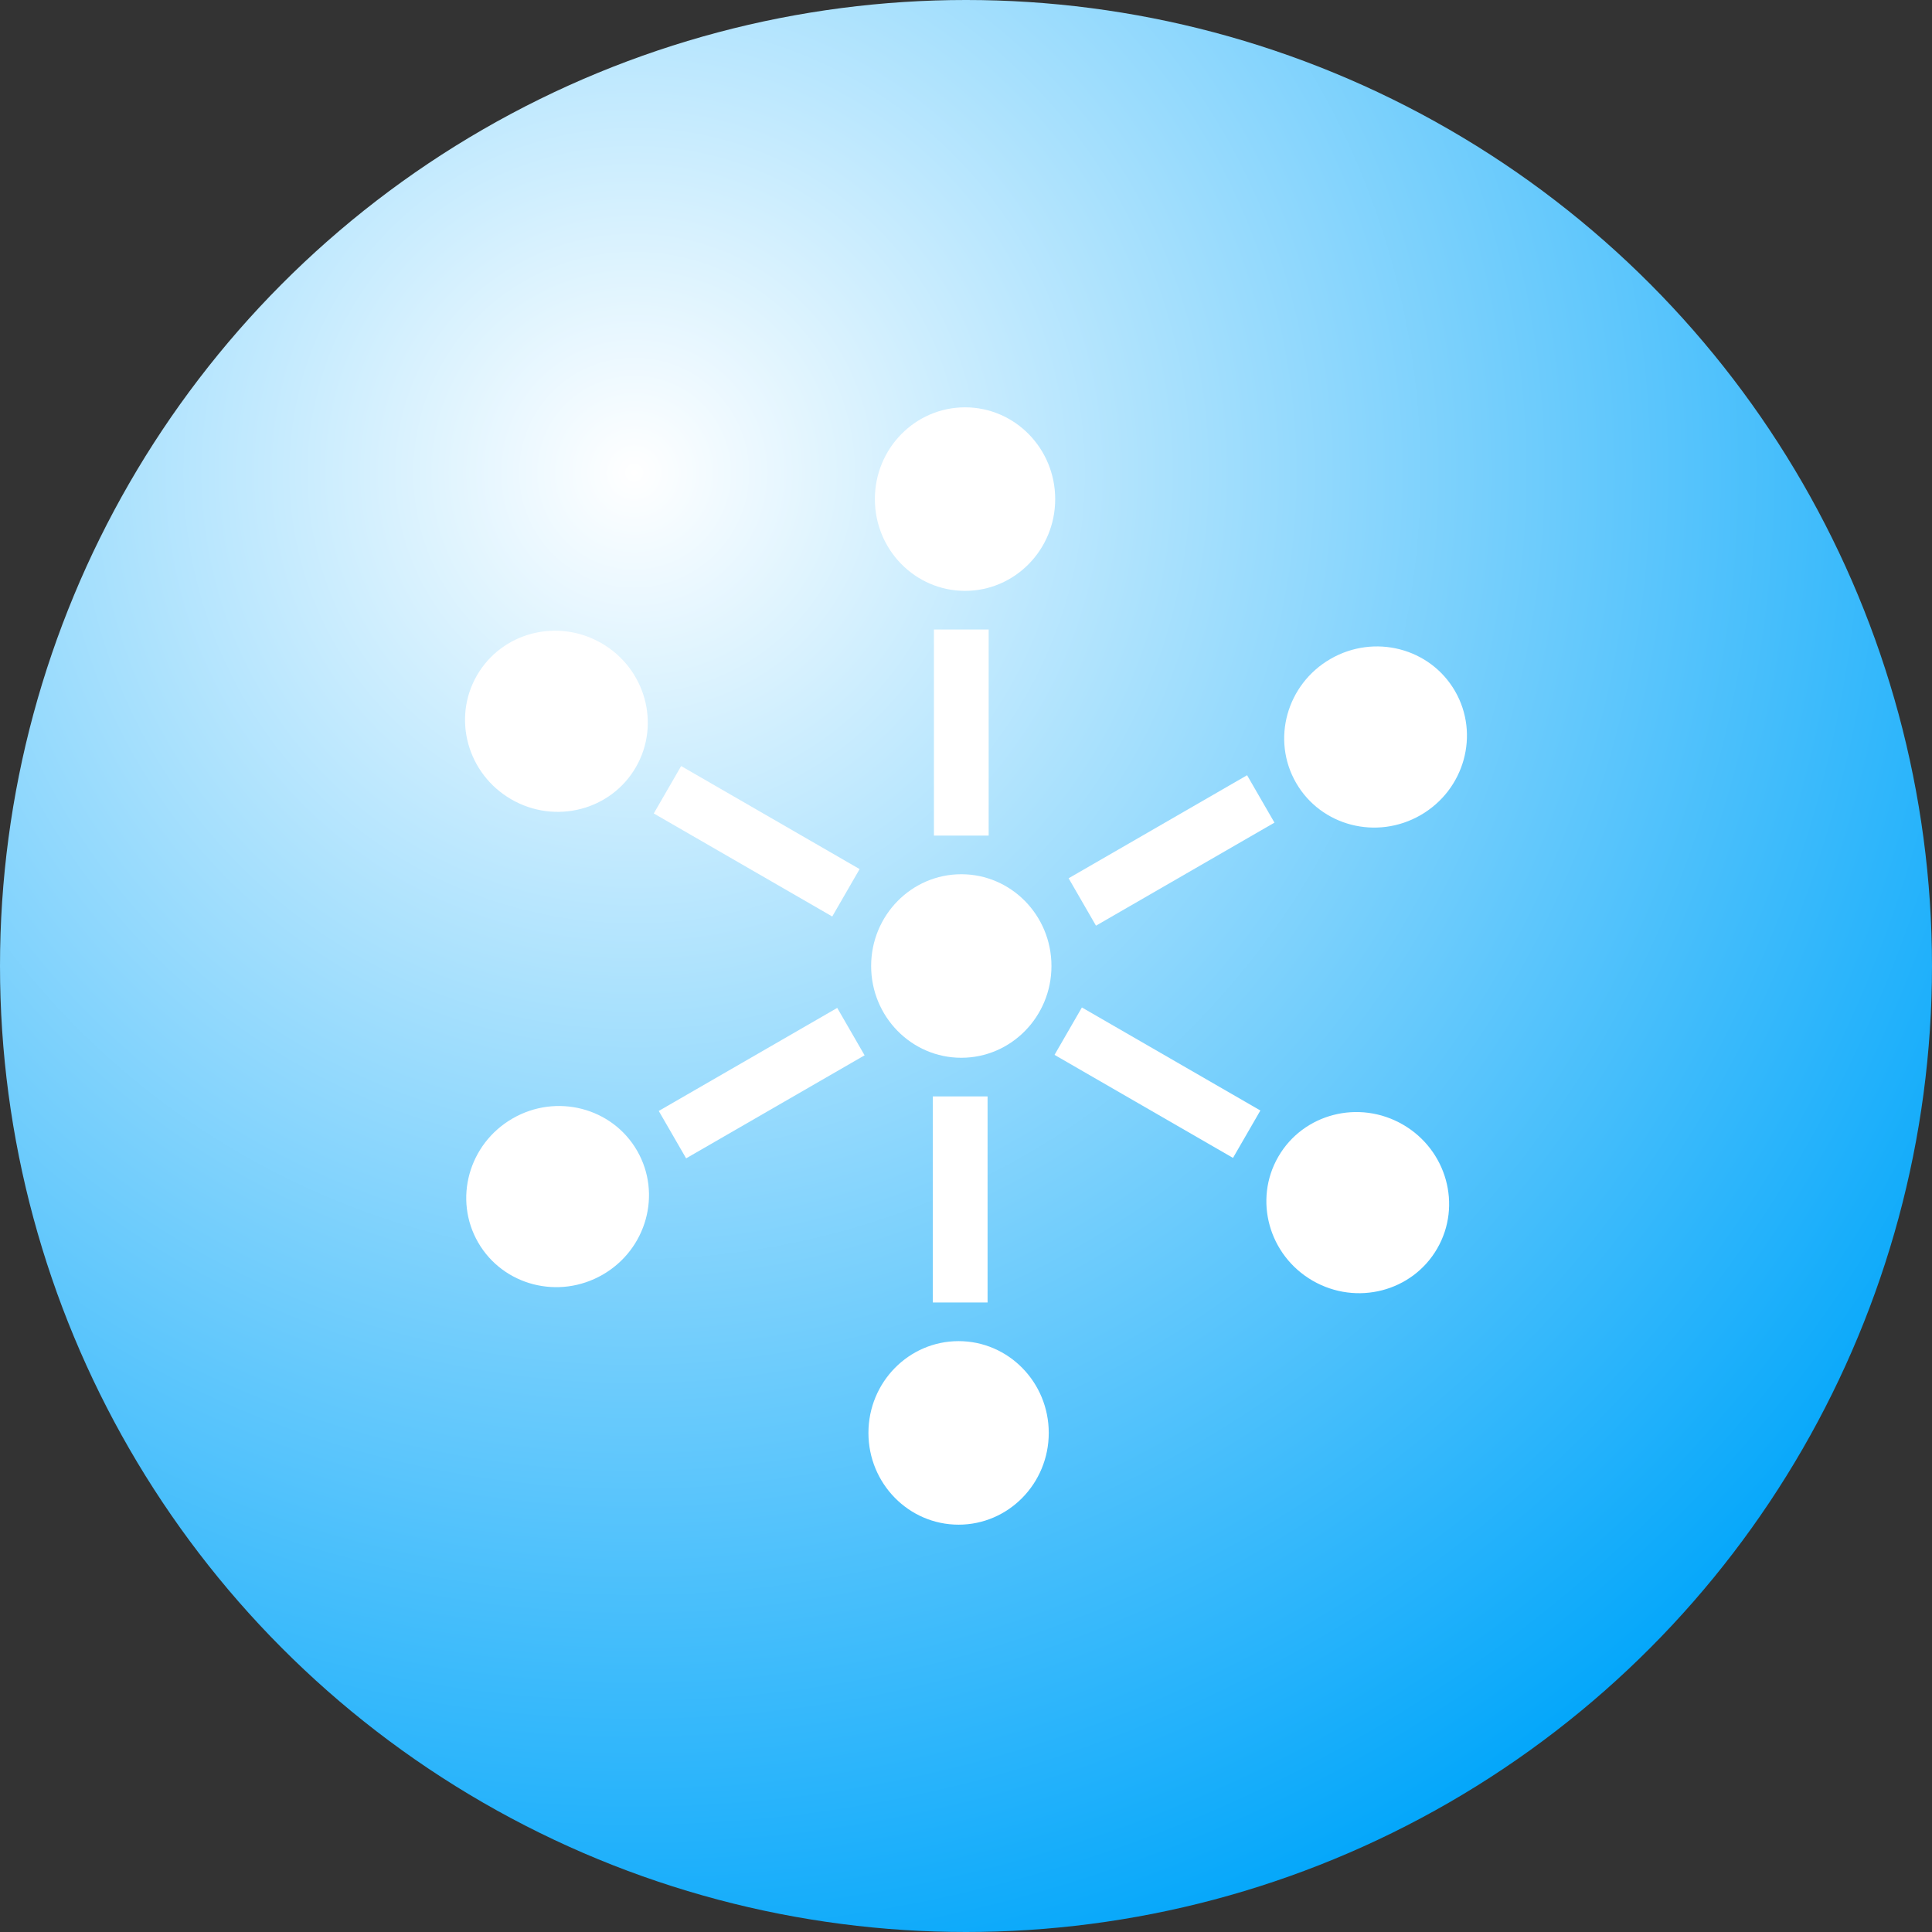 <svg xmlns="http://www.w3.org/2000/svg" viewBox="0 0 600 600">
    <rect x="0" y="0" width="600" height="600" fill="#333333" stroke="none"/>
    <defs>
        <radialGradient id="gradient" cx="0" cy="0" r="1" gradientUnits="userSpaceOnUse" gradientTransform="translate(196 143.5) rotate(54.167) scale(497.082)">
            <stop stop-color="white"/>
            <stop stop-color="#02a6fa" offset="1"/>
        </radialGradient>
    </defs>
    <circle fill="url(#gradient)" cx="300" cy="300" r="300"/>
    <g>
    <ellipse fill="white" cx="298.54" cy="300" rx="28" ry="28.5"/>
    <ellipse fill="white" cx="299.7" cy="155" rx="28" ry="28.5"/>
    <rect fill="white" x="290.04" y="195.5" width="17" height="64"/>
    <ellipse fill="white" cx="172.8" cy="224" rx="28" ry="28.5" transform="translate(-107.59 261.65) rotate(-60)"/>
    <rect fill="white" x="226.5" y="229.26" width="17" height="64" transform="translate(-108.76 334.15) rotate(-60)"/>
    <ellipse fill="white" cx="427.2" cy="228.88" rx="28.5" ry="28" transform="translate(-57.21 244.27) rotate(-30)"/>
    <rect fill="white" x="355.33" y="232.12" width="17" height="64" transform="translate(410.65 -183.03) rotate(60)"/>
    <ellipse fill="white" cx="421.66" cy="373.49" rx="28" ry="28.5" transform="translate(-112.62 551.91) rotate(-60)"/>
    <rect fill="white" x="350.96" y="304.23" width="17" height="64" transform="translate(830.37 193.05) rotate(120)"/>
    <ellipse fill="white" cx="173.17" cy="371.61" rx="28.5" ry="28" transform="translate(-162.6 136.37) rotate(-30)"/>
    <rect fill="white" x="228.04" y="304.37" width="17" height="64" transform="translate(63.51 709.41) rotate(-120)"/>
    <ellipse fill="white" cx="297.7" cy="445" rx="28" ry="28.5"/>
    <rect fill="white" x="289.7" y="340.5" width="17" height="64"/>
    </g>
</svg>